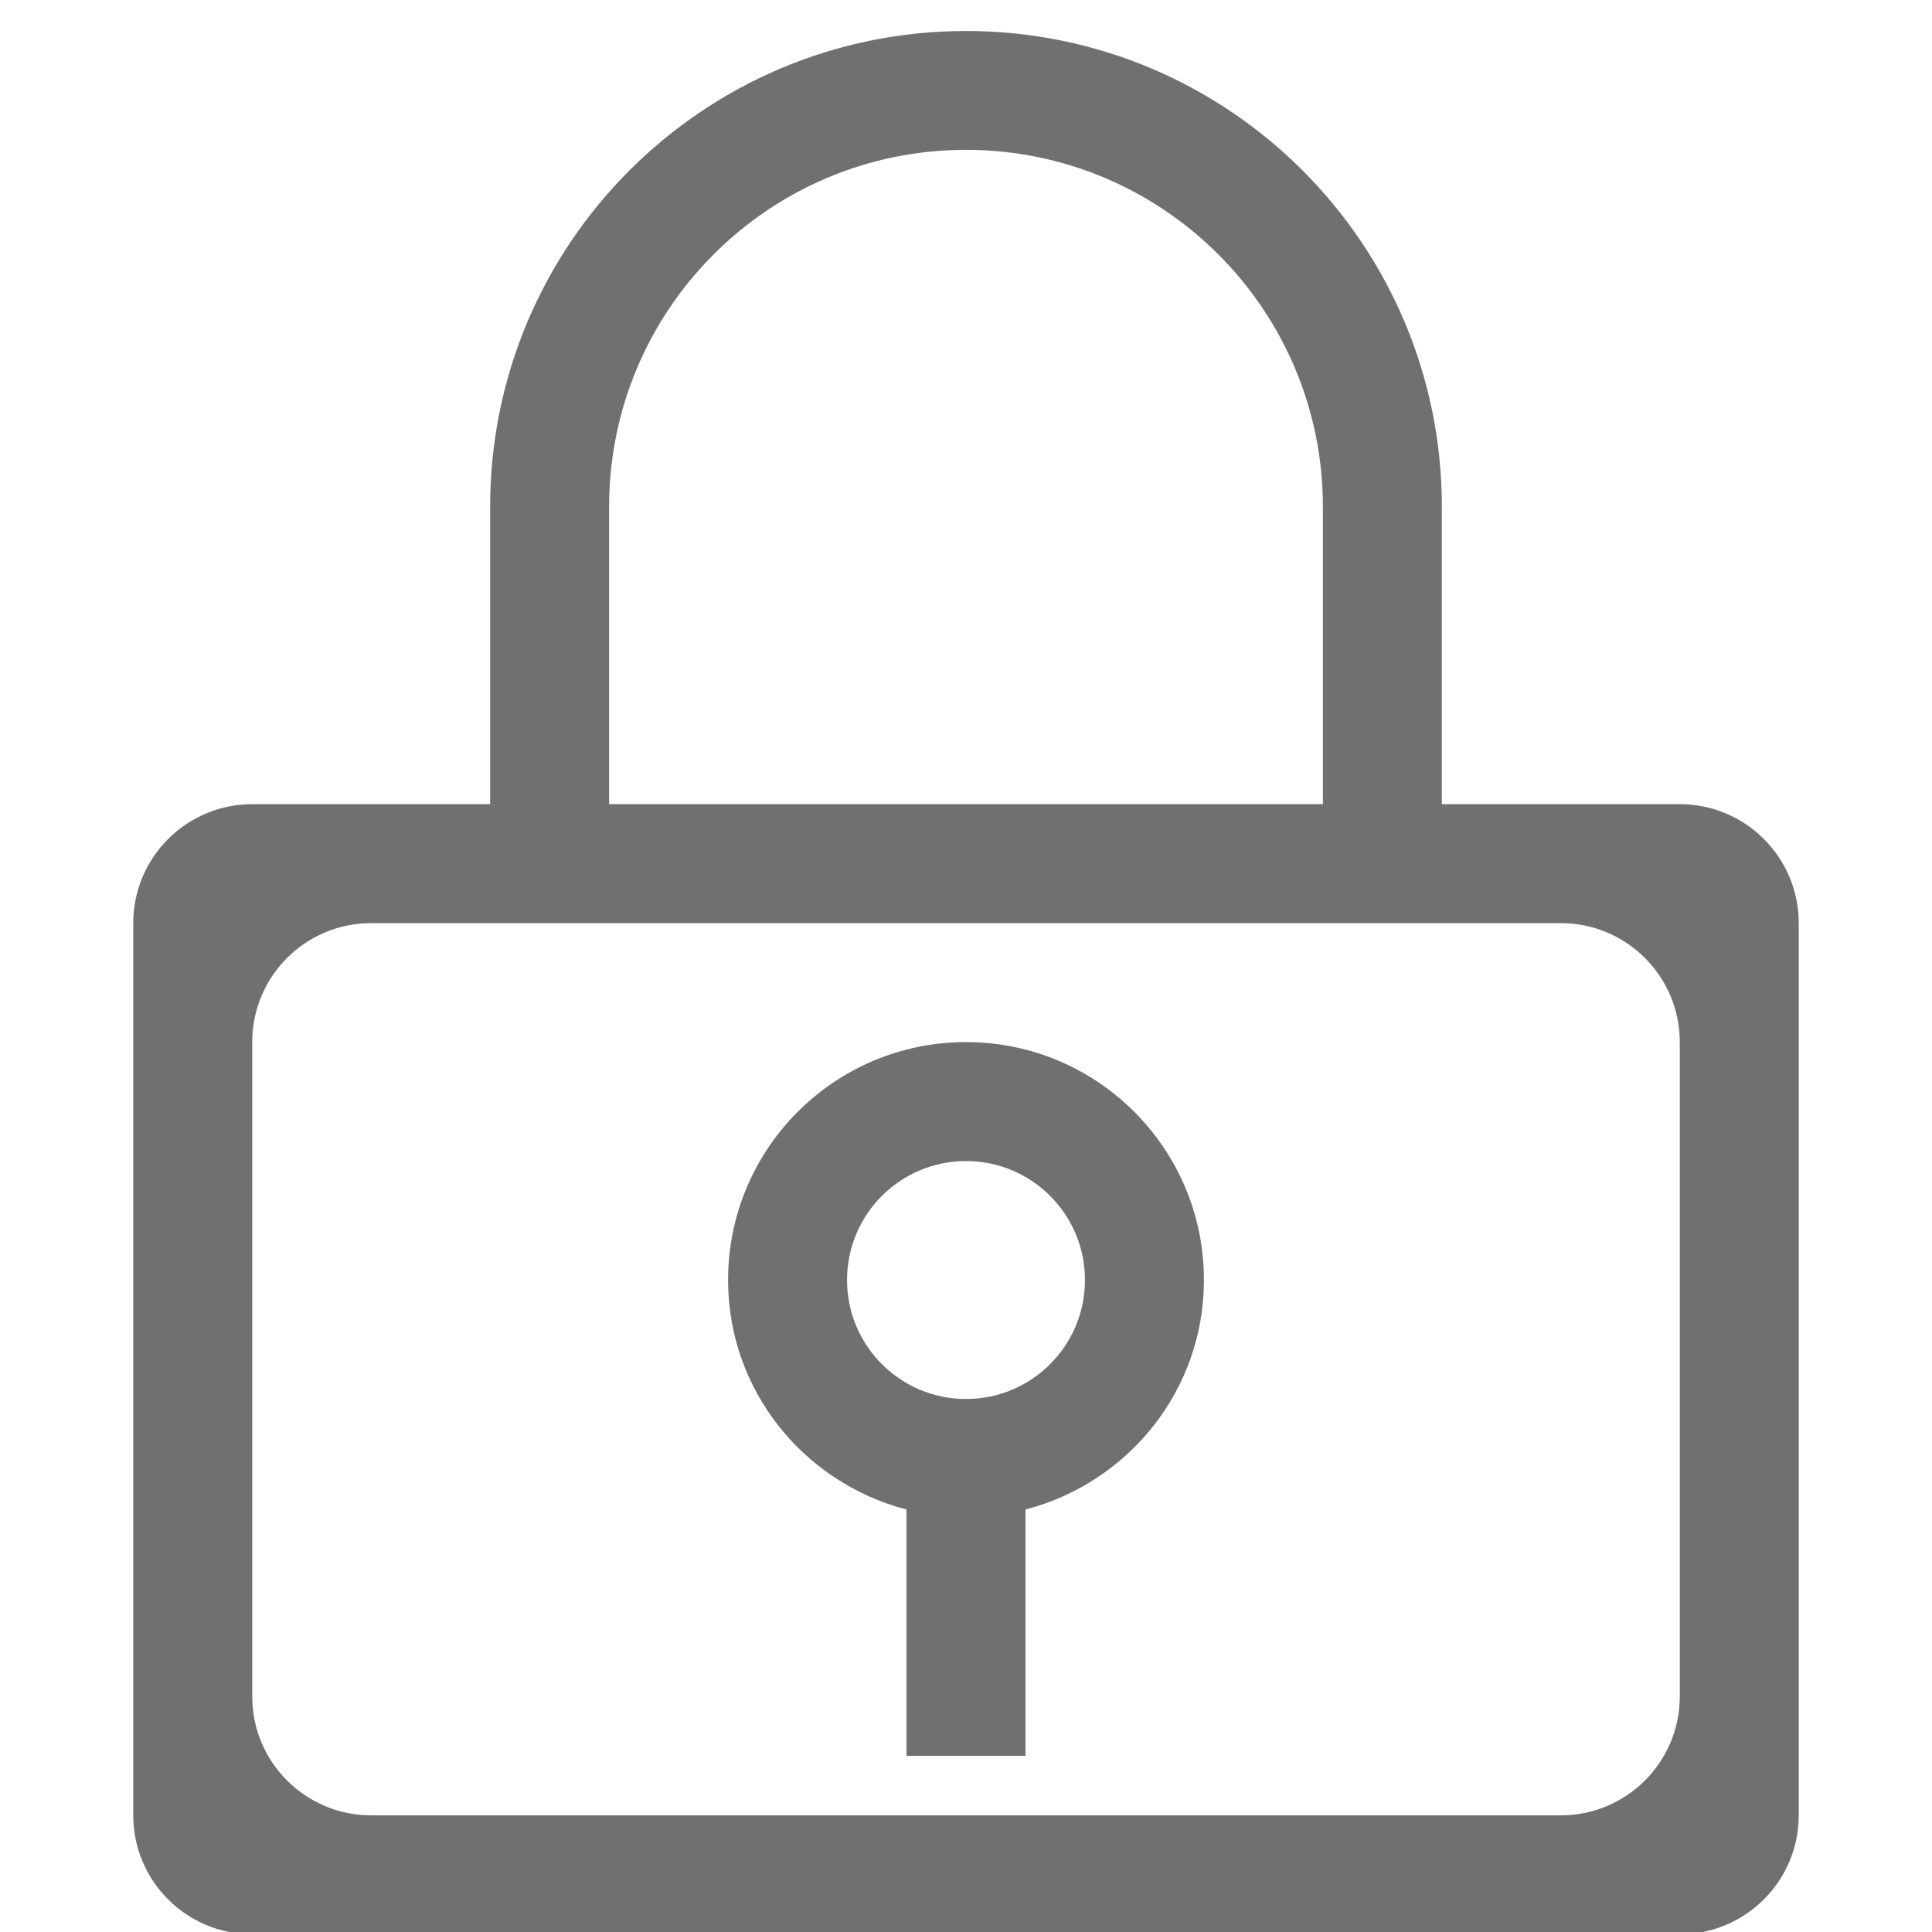 <?xml version="1.0" standalone="no"?><!DOCTYPE svg PUBLIC "-//W3C//DTD SVG 1.1//EN" "http://www.w3.org/Graphics/SVG/1.1/DTD/svg11.dtd"><svg t="1595296998110" class="icon" viewBox="0 0 1024 1024" version="1.1" xmlns="http://www.w3.org/2000/svg" p-id="4905" xmlns:xlink="http://www.w3.org/1999/xlink" width="48" height="48"><defs><style type="text/css"></style></defs><path d="M890.319 1025.184 133.68 1025.184c-34.781 0-63.053-28.224-63.053-63.006L70.627 489.278c0-34.83 28.271-63.053 63.053-63.053l126.106 0L259.785 268.59c0-139.27 112.943-252.164 252.215-252.164 139.27 0 252.214 112.894 252.214 252.164l0 157.634 126.106 0c34.781 0 63.053 28.223 63.053 63.053l0 472.899C953.373 996.96 925.102 1025.184 890.319 1025.184L890.319 1025.184zM701.161 268.59c0-104.442-84.719-189.161-189.161-189.161-104.49 0-189.162 84.719-189.162 189.161l0 157.634c182.263 0 163.56 0 378.321 0L701.16 268.59 701.161 268.59zM890.319 552.331c0-34.83-28.223-63.053-63.053-63.053l-63.053 0L259.786 489.278l-63.053 0c-34.83 0-63.053 28.223-63.053 63.053l0 346.793c0 34.781 28.223 63.053 63.053 63.053l630.534 0c34.83 0 63.053-28.271 63.053-63.053L890.32 552.331 890.319 552.331zM543.527 800.075l0 130.576-63.054 0L480.473 800.075c-54.261-14.088-94.58-62.957-94.58-121.637 0-69.659 56.446-126.107 126.107-126.107 69.659 0 126.106 56.447 126.106 126.107C638.107 737.119 597.788 785.988 543.527 800.075L543.527 800.075zM512 615.385c-34.831 0-63.053 28.222-63.053 63.053 0 34.829 28.222 63.053 63.053 63.053 34.83 0 63.053-28.224 63.053-63.053C575.053 643.607 546.83 615.385 512 615.385L512 615.385z" p-id="4906" fill="#707070"></path></svg>
